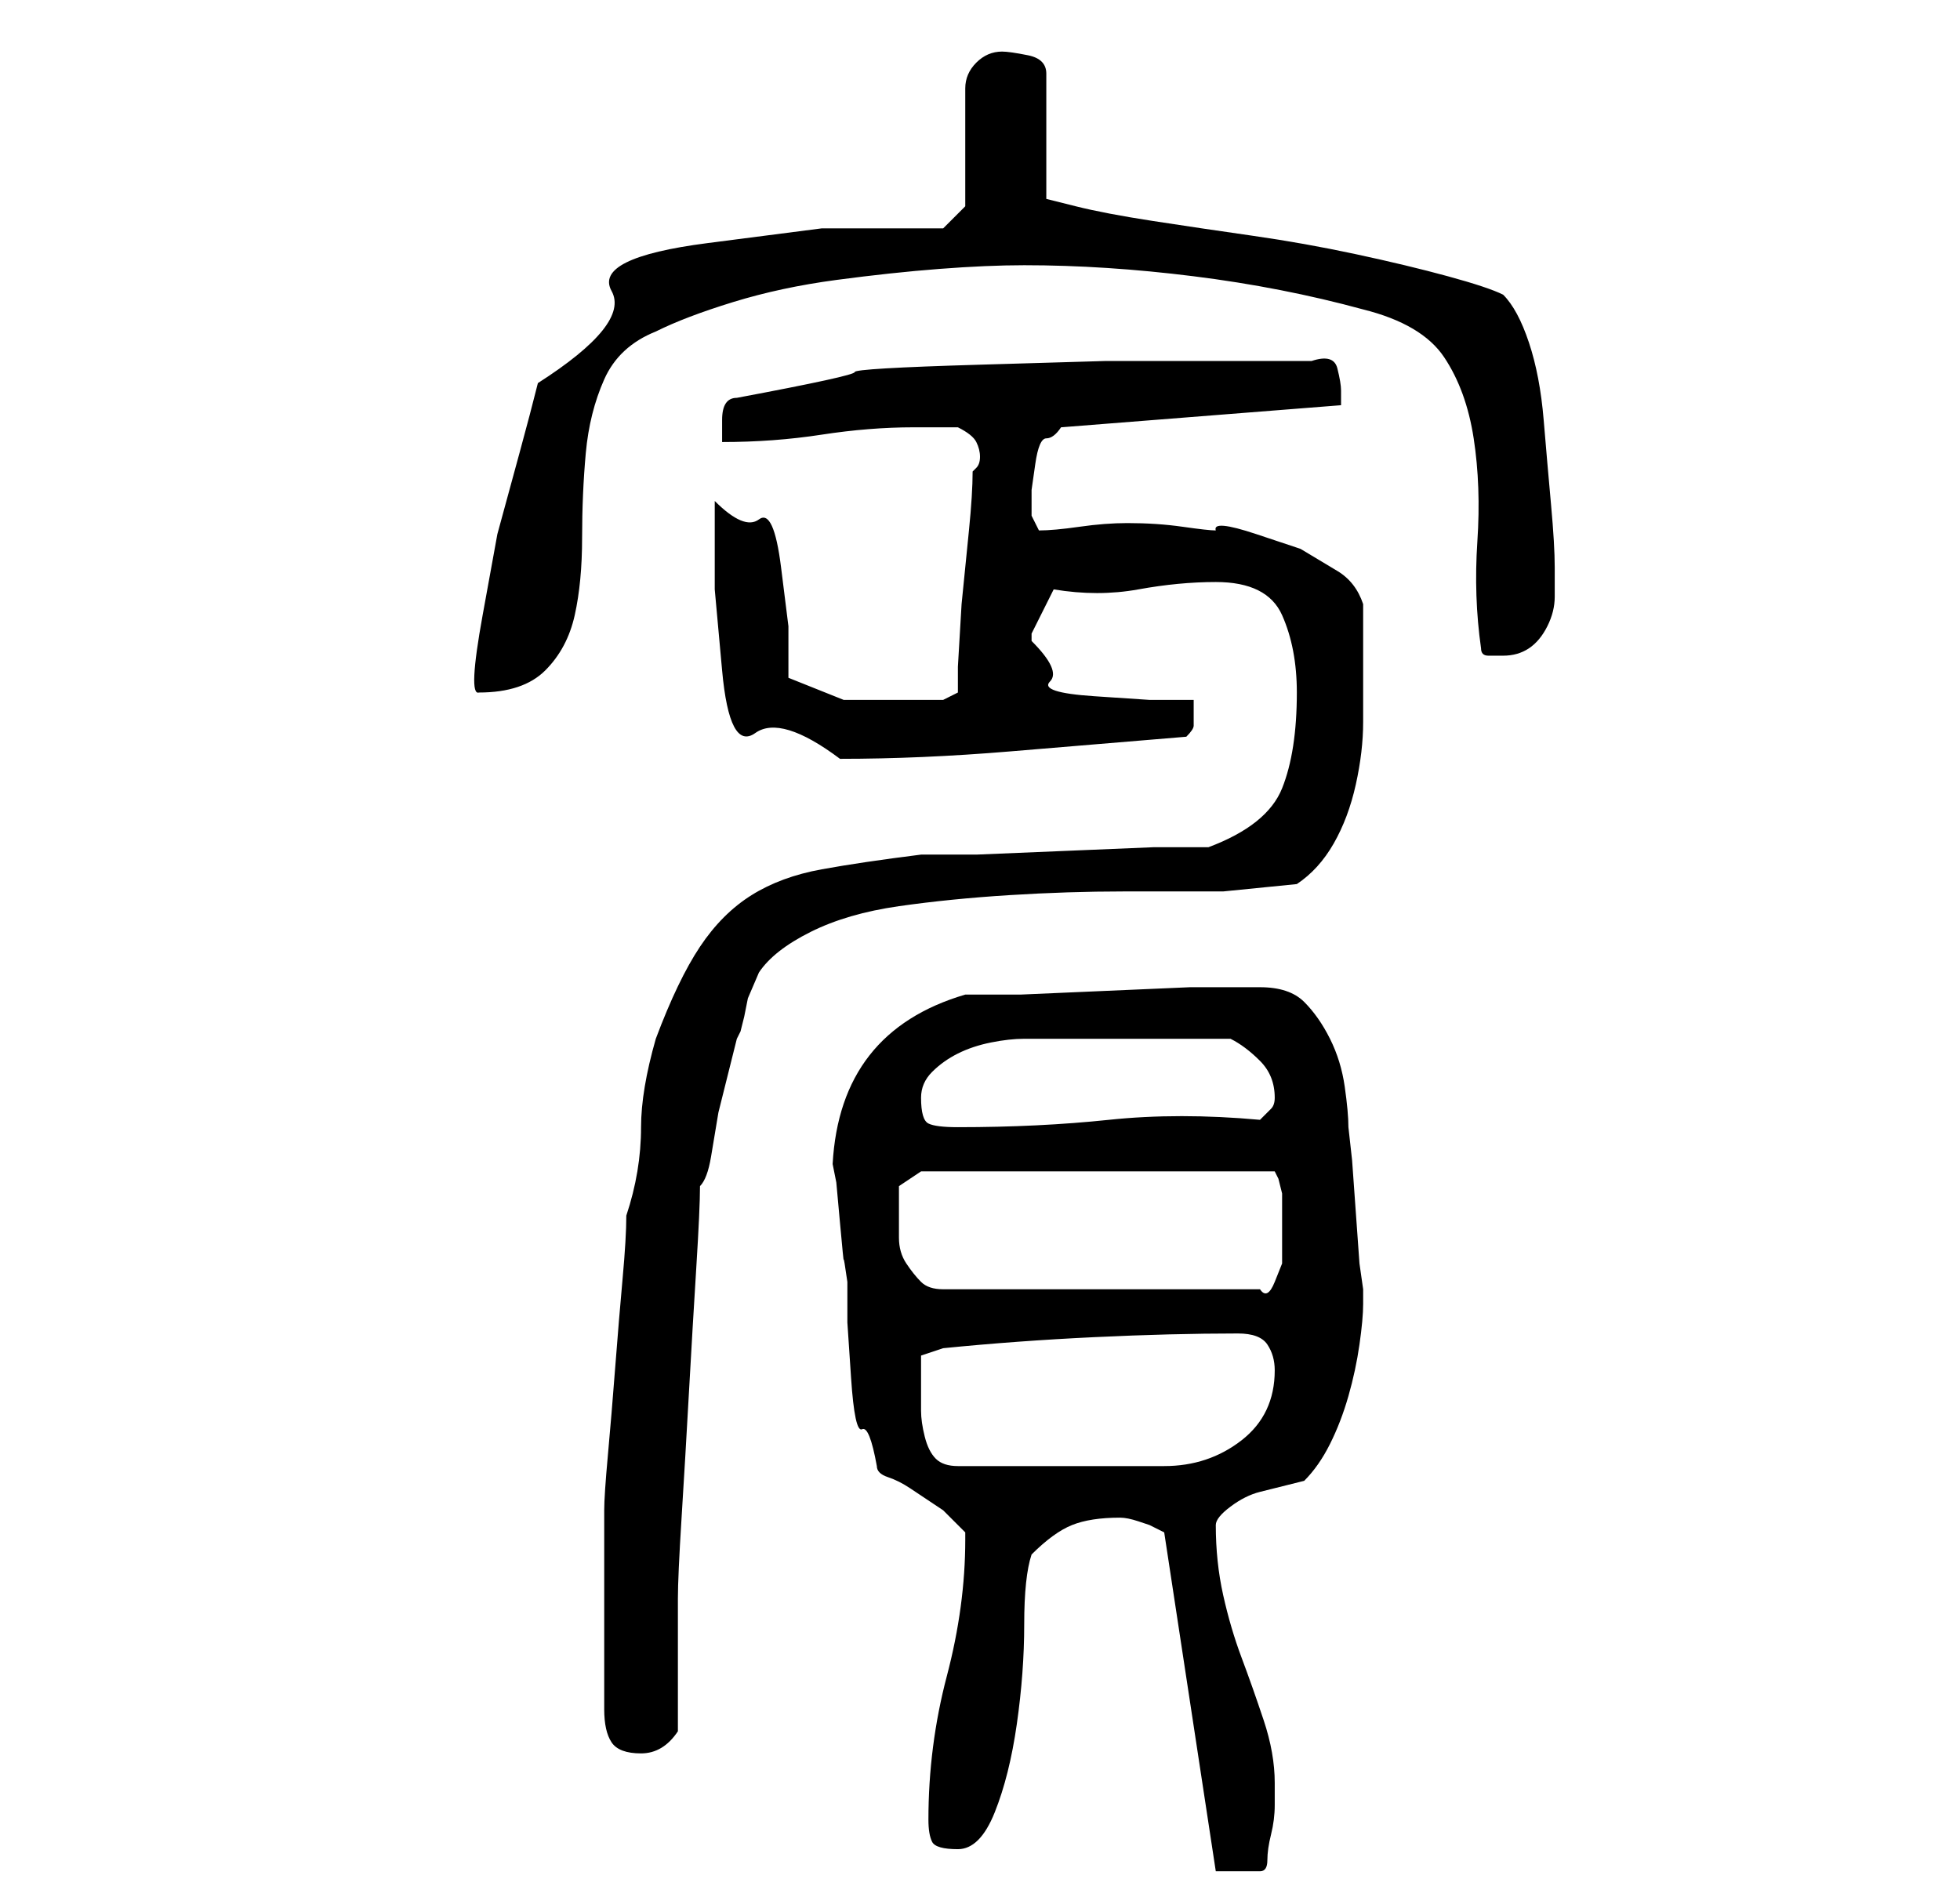 <?xml version="1.0" standalone="no"?>
<!DOCTYPE svg PUBLIC "-//W3C//DTD SVG 1.1//EN" "http://www.w3.org/Graphics/SVG/1.1/DTD/svg11.dtd" >
<svg xmlns="http://www.w3.org/2000/svg" xmlns:xlink="http://www.w3.org/1999/xlink" version="1.1" viewBox="-10 0 266 256">
   <path fill="currentColor"
d="M148 208l7 46h6q1 0 1 -1.5t0.5 -3.5t0.5 -4v-3q0 -4 -1.5 -8.5t-3 -8.5t-2.5 -8.5t-1 -9.5q0 -1 2 -2.5t4 -2l4 -1l2 -0.5q2 -2 3.5 -5t2.5 -6.5t1.5 -7t0.5 -5.5v-2l-0.5 -3.5t-0.5 -7t-0.5 -7t-0.5 -4.5q0 -2 -0.5 -5.5t-2 -6.5t-3.5 -5t-6 -2h-1h-8.5t-11.5 0.5
t-11.5 0.5h-7.5q-17 5 -18 23l0.5 2.5t0.5 5.5t0.5 5t0.5 3v5.5t0.5 7.5t1.5 7t2 5q0 1 1.5 1.5t3 1.5l3 2l1.5 1l3 3v1q0 9 -2.5 18.5t-2.5 19.5q0 2 0.5 3t3.5 1t5 -5t3 -12t1 -13.5t1 -9.5q3 -3 5.5 -4t6.5 -1q1 0 2.5 0.5l1.5 0.5zM72 232q0 3 1 4.5t4 1.5t5 -3v-3.5
v-5.5v-5.5v-3.5q0 -3 0.5 -11t1 -17t1 -17t0.5 -11q1 -1 1.5 -4l1 -6t1.5 -6t1 -4l0.5 -1t0.5 -2l0.5 -2.5t1.5 -3.5q2 -3 7 -5.5t12 -3.5t15 -1.5t15.5 -0.5h13.5t10 -1q3 -2 5 -5.5t3 -8t1 -8.5v-8v-8q-1 -3 -3.5 -4.5l-5 -3t-6 -2t-5.5 -0.5q-1 0 -4.5 -0.5t-7.5 -0.5
q-3 0 -6.5 0.5t-5.5 0.5l-1 -2v-1v-2.5t0.5 -3.5t1.5 -3.5t2 -1.5l38 -3v-1v-1q0 -1 -0.5 -3t-3.5 -1h-11h-17t-17 0.5t-17 1t-16 3.5q-2 0 -2 3v3q7 0 13.5 -1t12.5 -1h6q2 1 2.5 2t0.5 2t-0.5 1.5l-0.5 0.5q0 3 -0.5 8l-1 10t-0.5 8.5v3.5l-2 1h-5h-8.5t-7.5 -3v-7t-1 -8
t-3 -6.5t-6 -2.5v12t1 11t4.5 8.5t11.5 3.5q11 0 23 -1l24 -2q1 -1 1 -1.5v-1.5v-2h-6t-7.5 -0.5t-6 -2t-2.5 -5.5v-1l3 -6q6 1 11.5 0t10.5 -1q7 0 9 4.5t2 10.5q0 8 -2 13t-10 8h-7.5t-12 0.5t-12 0.5h-7.5q-8 1 -13.5 2t-9.5 3.5t-7 7t-6 12.5q-2 7 -2 12q0 6 -2 12
q0 3 -0.5 8.5t-1 12t-1 12t-0.5 7.5v2v4v4v4v2v4v4v3zM115 189v-2.5v-2.5l1.5 -0.5l1.5 -0.5q10 -1 20.5 -1.5t19.5 -0.5q3 0 4 1.5t1 3.5q0 6 -4.5 9.5t-10.5 3.5h-28q-2 0 -3 -1t-1.5 -3t-0.5 -3.5v-2.5zM112 165v-4t3 -2h48l0.5 1t0.5 2v4v3v2.5t-1 2.5t-2 1h-43
q-2 0 -3 -1t-2 -2.5t-1 -3.5v-3zM115 149q0 -2 1.5 -3.5t3.5 -2.5t4.5 -1.5t4.5 -0.5h1.5h3.5h5h4h2h5h4h3q2 1 4 3t2 5q0 1 -0.5 1.5l-1.5 1.5q-11 -1 -20.5 0t-20.5 1q-3 0 -4 -0.5t-1 -3.5zM63 52q-1 4 -2.5 9.5l-3 11t-2 11t-0.5 10.5q6 0 9 -3t4 -7.5t1 -10.5
t0.5 -11.5t2.5 -10t7 -6.5q4 -2 10.5 -4t14 -3t14 -1.5t11.5 -0.5q11 0 23 1.5t23 4.5q8 2 11 6.5t4 11t0.5 14t0.5 14.5q0 1 1 1h2q2 0 3.5 -1t2.5 -3t1 -4v-4q0 -3 -0.5 -8.5t-1 -11.5t-2 -10.5t-3.5 -6.5q-2 -1 -7.5 -2.5t-12.5 -3t-14 -2.5t-13.5 -2t-10.5 -2l-4 -1v-17
q0 -2 -2.5 -2.5t-3.5 -0.5q-2 0 -3.5 1.5t-1.5 3.5v16l-3 3h-16.5t-15.5 2t-13 6.5t-10 12.5z" />
</svg>
